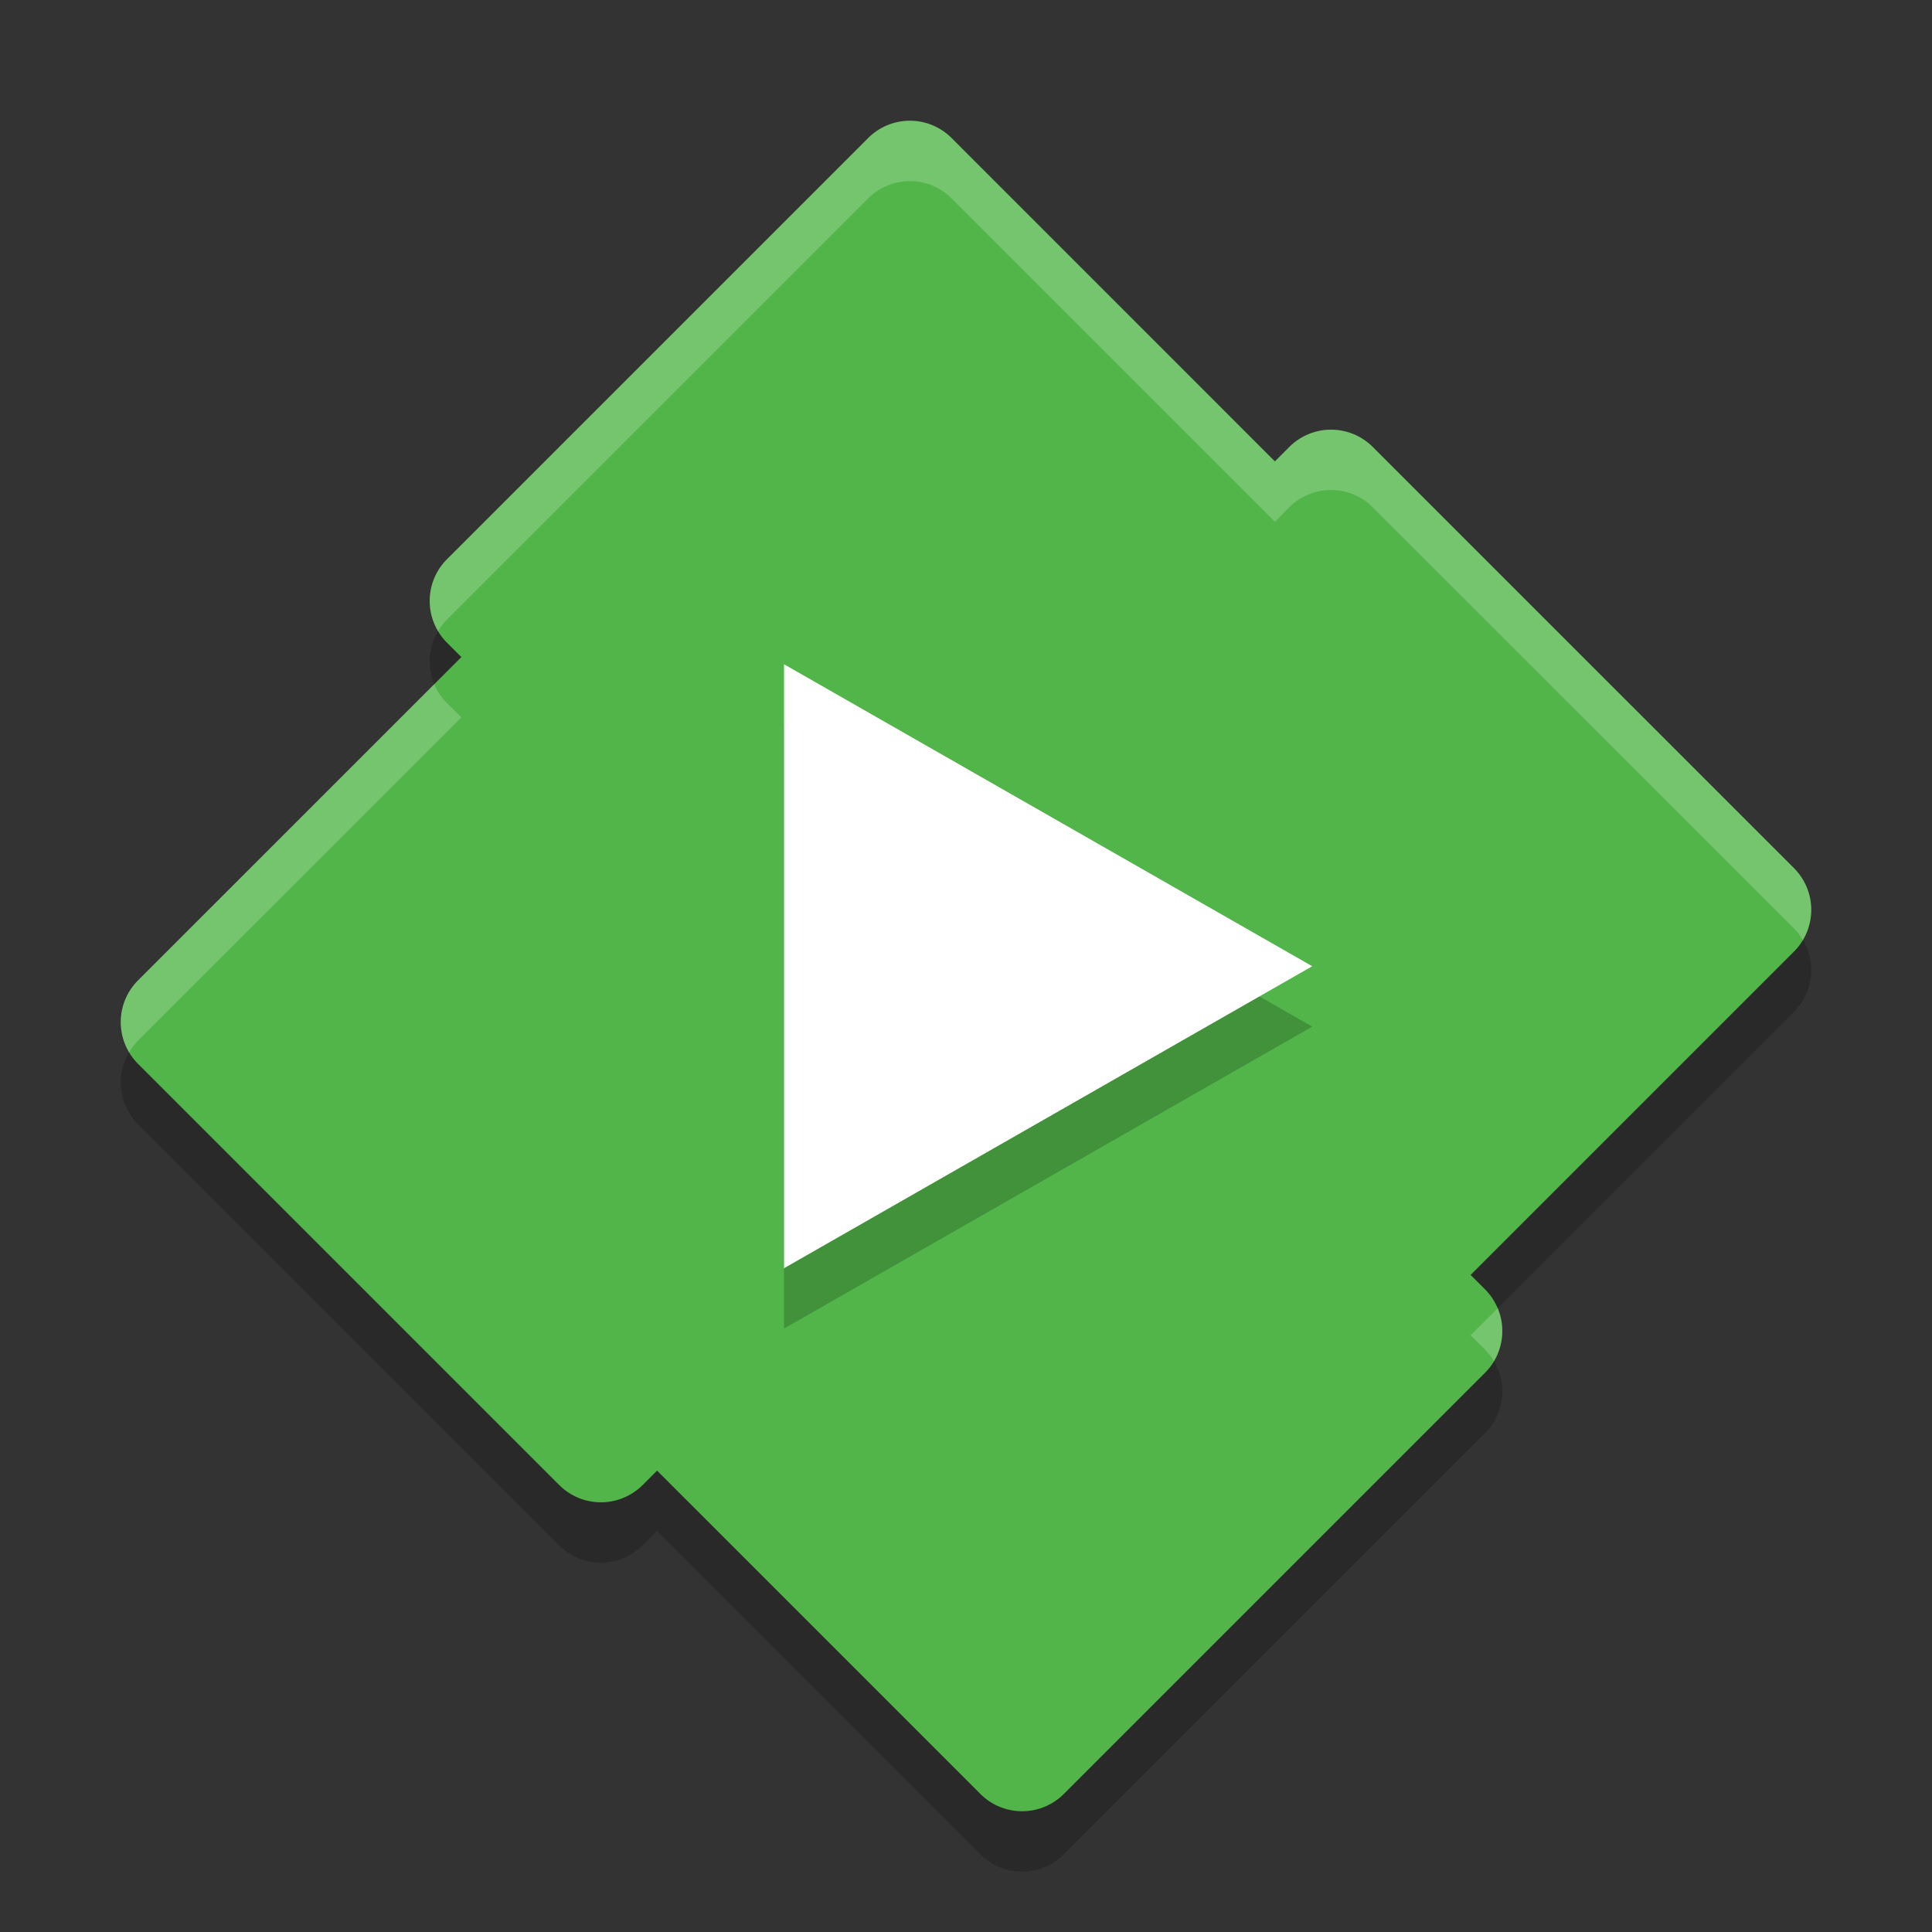 <svg xmlns="http://www.w3.org/2000/svg" width="32" height="32" version="1.1">
 <rect width="100%" height="100%" fill="#333333" stroke="none"/>
 <path style="opacity:0.2" d="M 15.056,3 A 0.977,0.977 0 0 0 14.38,3.286 L 7.403,10.263 a 0.977,0.977 0 0 0 0,1.381 l 0.239,0.239 -5.356,5.356 a 0.977,0.977 0 0 0 0,1.381 l 6.977,6.977 a 0.977,0.977 0 0 0 1.381,0 l 0.239,-0.239 5.356,5.356 a 0.977,0.977 0 0 0 1.381,0 l 6.977,-6.977 a 0.977,0.977 0 0 0 0,-1.381 L 24.358,22.117 29.714,16.761 a 0.977,0.977 0 0 0 0,-1.381 L 22.737,8.403 a 0.977,0.977 0 0 0 -1.381,0 L 21.116,8.642 15.761,3.286 A 0.977,0.977 0 0 0 15.056,3 Z"/>
 <path style="fill:#52b54a" d="M 15.056,2 A 0.977,0.977 0 0 0 14.38,2.286 L 7.403,9.263 a 0.977,0.977 0 0 0 0,1.381 l 0.239,0.239 -5.356,5.356 a 0.977,0.977 0 0 0 0,1.381 l 6.977,6.977 a 0.977,0.977 0 0 0 1.381,0 l 0.239,-0.239 5.356,5.356 a 0.977,0.977 0 0 0 1.381,0 l 6.977,-6.977 a 0.977,0.977 0 0 0 0,-1.381 L 24.358,21.117 29.714,15.761 a 0.977,0.977 0 0 0 0,-1.381 L 22.737,7.403 a 0.977,0.977 0 0 0 -1.381,0 L 21.116,7.642 15.761,2.286 A 0.977,0.977 0 0 0 15.056,2 Z"/>
 <path style="opacity:0.2" transform="matrix(0.618,0,0,0.612,-48.72,3.65)" d="M 114.004,21.82 99.848,29.993 V 13.648 Z"/>
 <path style="fill:#ffffff" transform="matrix(0.618,0,0,0.612,-48.72,2.65)" d="M 114.004,21.82 99.848,29.993 V 13.648 Z"/>
 <path style="opacity:0.2;fill:#ffffff" d="M 15.057 2 A 0.977 0.977 0 0 0 14.379 2.287 L 7.402 9.264 A 0.977 0.977 0 0 0 7.256 10.453 A 0.977 0.977 0 0 1 7.402 10.264 L 14.379 3.287 A 0.977 0.977 0 0 1 15.057 3 A 0.977 0.977 0 0 1 15.762 3.287 L 21.117 8.643 L 21.355 8.402 A 0.977 0.977 0 0 1 22.736 8.402 L 29.715 15.379 A 0.977 0.977 0 0 1 29.861 15.57 A 0.977 0.977 0 0 0 29.715 14.379 L 22.736 7.402 A 0.977 0.977 0 0 0 21.355 7.402 L 21.117 7.643 L 15.762 2.287 A 0.977 0.977 0 0 0 15.057 2 z M 7.193 11.332 L 2.285 16.238 A 0.977 0.977 0 0 0 2.139 17.43 A 0.977 0.977 0 0 1 2.285 17.238 L 7.643 11.883 L 7.402 11.645 A 0.977 0.977 0 0 1 7.193 11.332 z M 24.807 21.668 L 24.357 22.117 L 24.598 22.355 A 0.977 0.977 0 0 1 24.744 22.547 A 0.977 0.977 0 0 0 24.807 21.668 z"/>
</svg>
